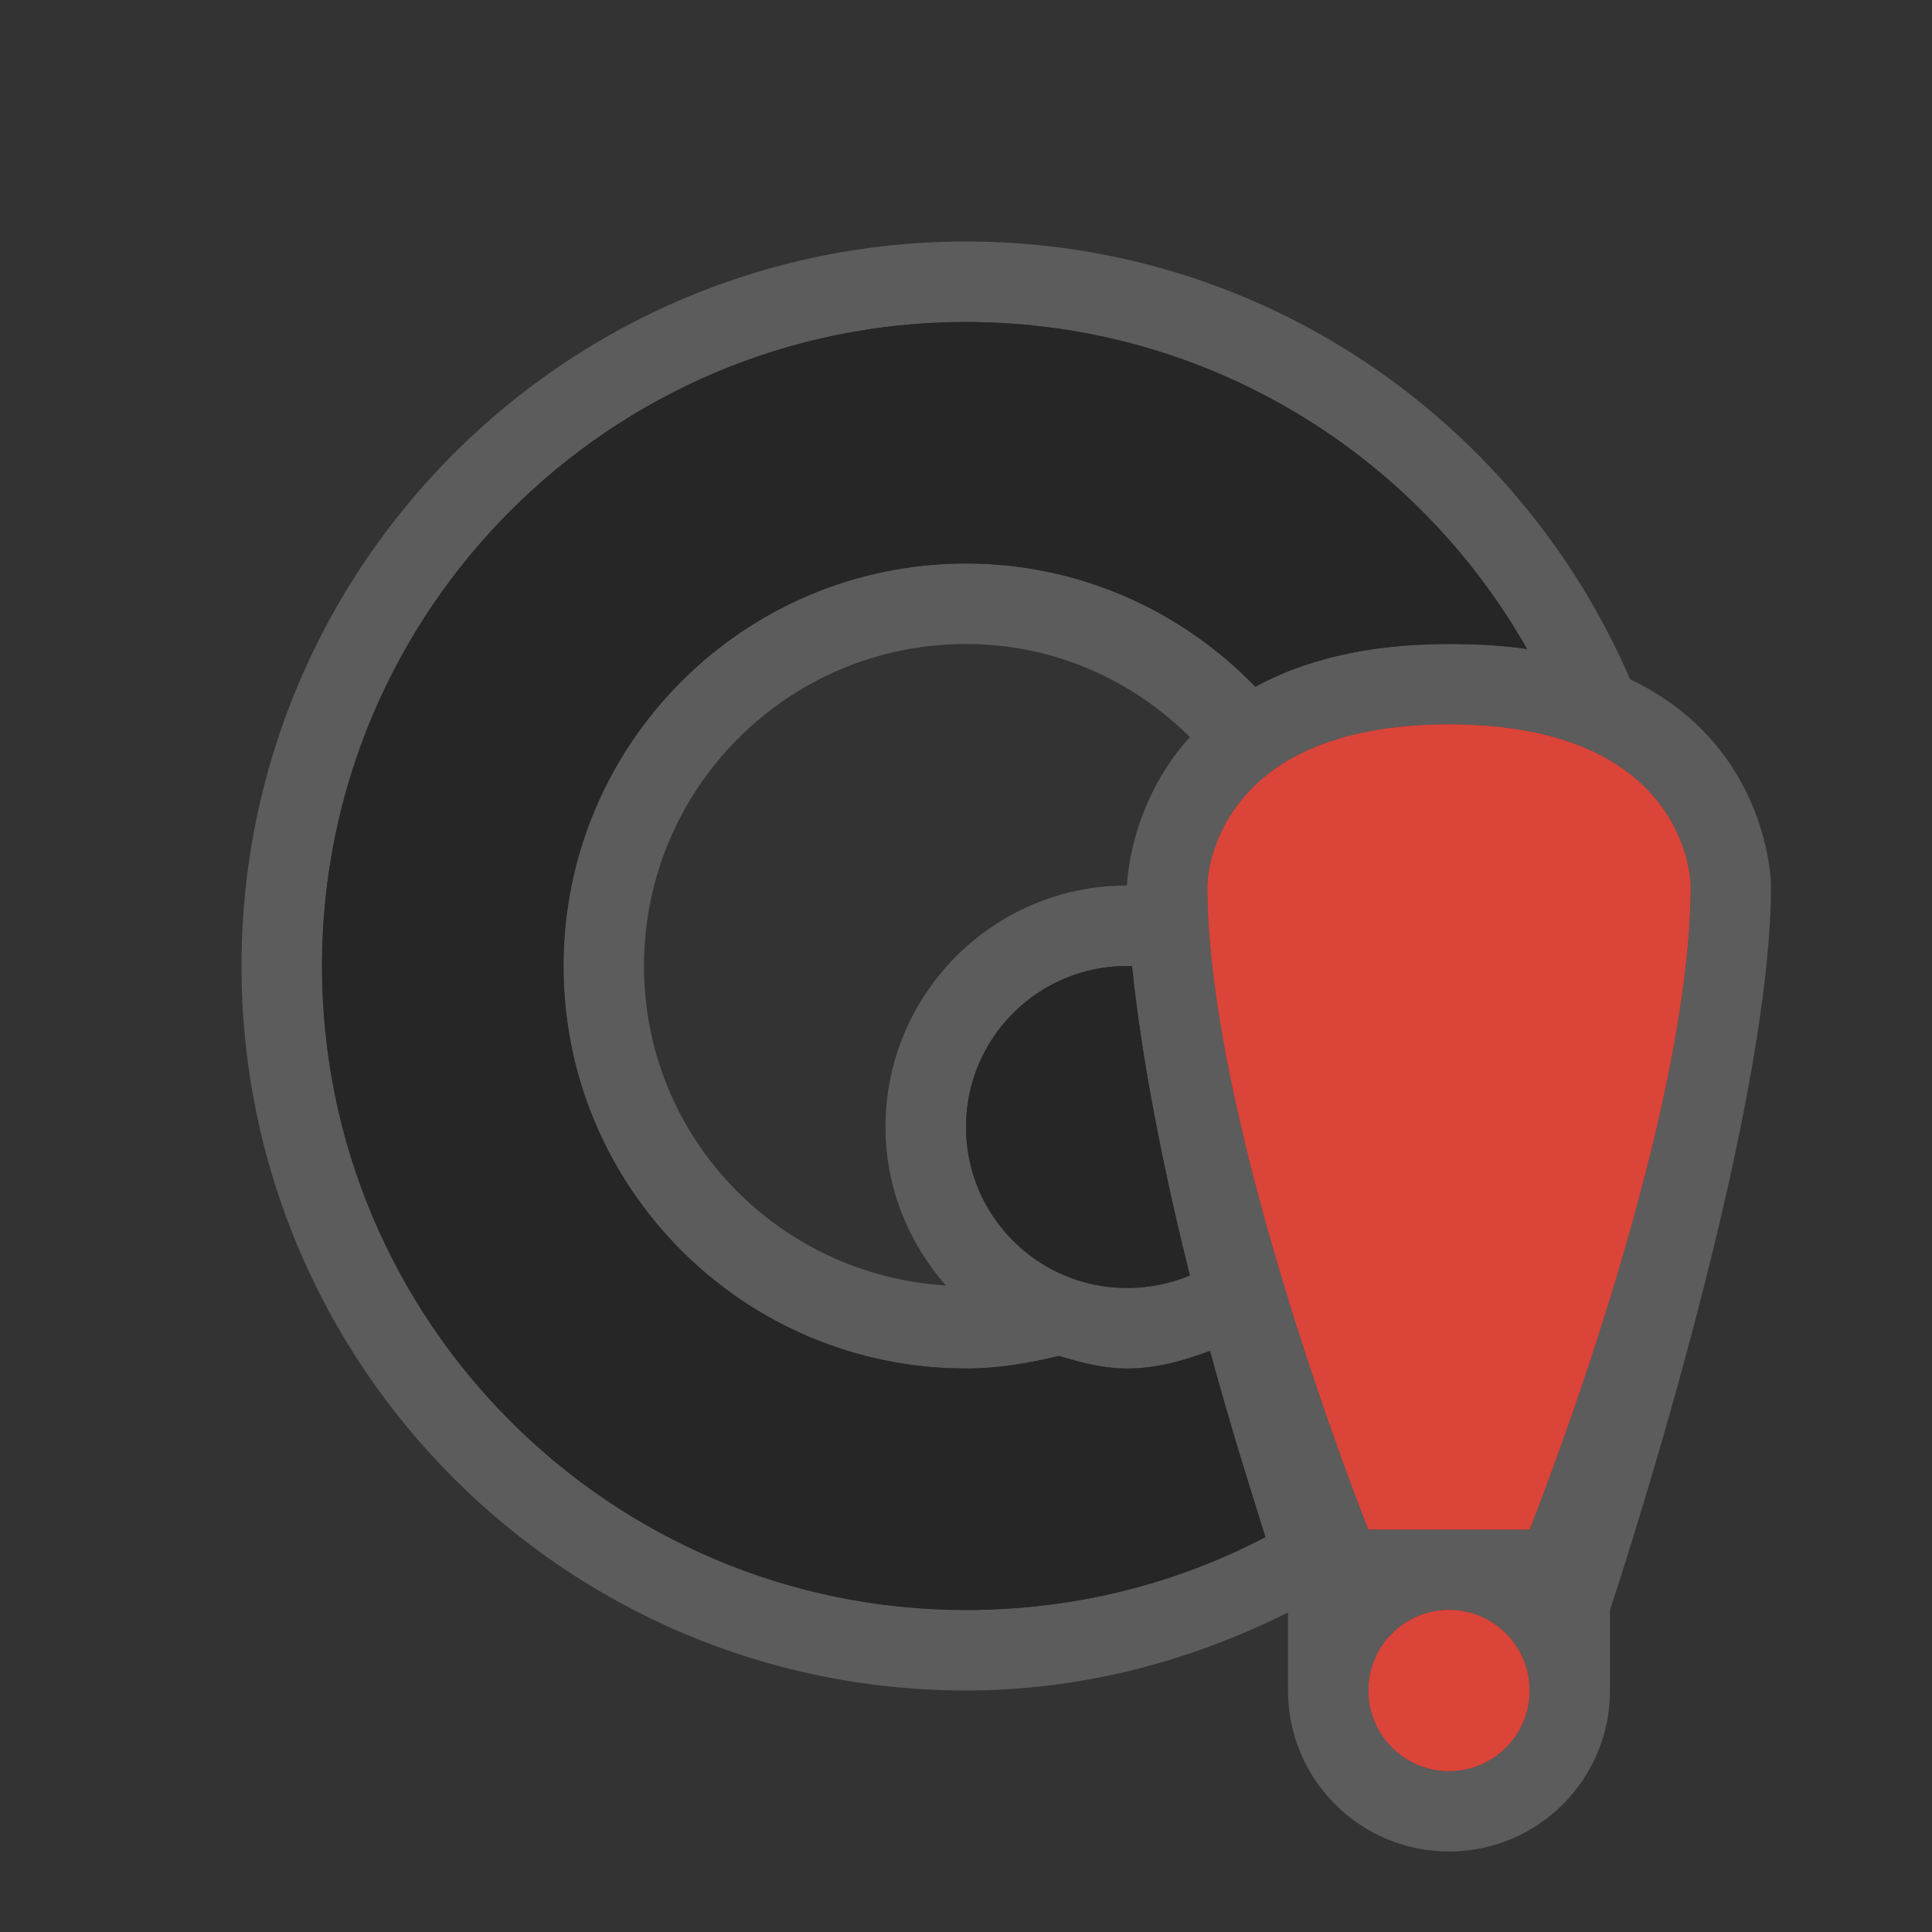 <?xml version="1.0" encoding="UTF-8" standalone="no"?>
<!-- Created with Inkscape (http://www.inkscape.org/) -->

<svg
   xmlns:dc="http://purl.org/dc/elements/1.1/"
   xmlns:cc="http://creativecommons.org/ns#"
   xmlns:rdf="http://www.w3.org/1999/02/22-rdf-syntax-ns#"
   xmlns:svg="http://www.w3.org/2000/svg"
   xmlns="http://www.w3.org/2000/svg"
   xmlns:sodipodi="http://sodipodi.sourceforge.net/DTD/sodipodi-0.dtd"
   xmlns:inkscape="http://www.inkscape.org/namespaces/inkscape"
   width="24"
   height="24"
   id="svg3314"
   version="1.1"
   inkscape:version="0.48.4 r9939"
   sodipodi:docname="quassel.svg">
  <rect width="100%" height="100%" fill="#333333" stroke="none"/>
  <title
     id="title3004">Tilain</title>
  <defs
     id="defs3316" />
  <sodipodi:namedview
     id="base"
     pagecolor="#b2b2b2"
     bordercolor="#000000"
     borderopacity="1"
     inkscape:pageopacity="1"
     inkscape:pageshadow="2"
     inkscape:zoom="14.907722"
     inkscape:cx="34.786027"
     inkscape:cy="12.968937"
     inkscape:current-layer="svg3314"
     showgrid="true"
     inkscape:grid-bbox="true"
     inkscape:document-units="px"
     borderlayer="true"
     inkscape:window-width="1920"
     inkscape:window-height="1030"
     inkscape:window-x="0"
     inkscape:window-y="23"
     inkscape:window-maximized="1"
     showguides="true"
     inkscape:guide-bbox="true">
    <inkscape:grid
       type="xygrid"
       id="grid3045"
       empspacing="5"
       visible="true"
       enabled="true"
       snapvisiblegridlinesonly="true" />
    <sodipodi:guide
       orientation="0,1"
       position="15,20"
       id="guide3086" />
    <sodipodi:guide
       orientation="0,1"
       position="24,4"
       id="guide3088" />
    <sodipodi:guide
       orientation="0,1"
       position="0,12"
       id="guide4128" />
  </sodipodi:namedview>
  <g
     id="quassel"
     transform="translate(-24,0)"
     style="opacity:1">
    <rect
       y="0"
       x="0"
       height="24"
       width="24"
       id="rect3881"
       style="opacity:0;fill:#000000;fill-opacity:1;stroke:none" />
    <path
       style="fill:#ffffff;fill-opacity:0.2;stroke:none"
       d="M -12 3 C -16.971 3 -21 7.029 -21 12 C -21 16.971 -16.971 21 -12 21 C -7.029 21 -3 16.971 -3 12 C -3 7.029 -7.029 3 -12 3 z M -12 4 C -7.582 4 -4 7.582 -4 12 C -4 16.418 -7.582 20 -12 20 C -16.418 20 -20 16.418 -20 12 C -20 7.582 -16.418 4 -12 4 z M -12 7 C -14.761 7 -17 9.239 -17 12 C -17 14.761 -14.761 17 -12 17 C -11.596 17 -11.22 16.934 -10.844 16.844 C -10.57 16.926 -10.3 17 -10 17 C -8.343 17 -7 15.657 -7 14 C -7 13.7 -7.074 13.43 -7.156 13.156 C -7.066 12.78 -7 12.404 -7 12 C -7 9.239 -9.239 7 -12 7 z M -12 8 C -9.876 8 -8.162 9.659 -8.031 11.75 C -8.559 11.288 -9.243 11 -10 11 C -11.657 11 -13 12.343 -13 14 C -13 14.757 -12.712 15.441 -12.25 15.969 C -14.341 15.838 -16 14.124 -16 12 C -16 9.791 -14.209 8 -12 8 z M -10 12 C -8.895 12 -8 12.895 -8 14 C -8 15.105 -8.895 16 -10 16 C -11.105 16 -12 15.105 -12 14 C -12 12.895 -11.105 12 -10 12 z "
       transform="translate(24,0)"
       id="path3883" />
    <path
       id="path3885"
       d="m 12,4 c -4.418,0 -8,3.582 -8,8 0,4.418 3.582,8 8,8 4.418,0 8,-3.582 8,-8 0,-4.418 -3.582,-8 -8,-8 z m 0,3 c 2.761,0 5,2.239 5,5 0,0.404 -0.066,0.78 -0.156,1.156 C 16.926,13.43 17,13.7 17,14 c 0,1.657 -1.343,3 -3,3 -0.3,0 -0.57,-0.074 -0.844,-0.156 C 12.78,16.934 12.404,17 12,17 9.239,17 7,14.761 7,12 7,9.239 9.239,7 12,7 z m 2,5 c -1.105,0 -2,0.895 -2,2 0,1.105 0.895,2 2,2 1.105,0 2,-0.895 2,-2 0,-1.105 -0.895,-2 -2,-2 z"
       style="fill:#262626;fill-opacity:1;stroke:none"
       inkscape:connector-curvature="0" />
  </g>
  <g
     id="quassel_inactive"
     style="opacity:1"
     transform="translate(-48,0)">
    <rect
       style="opacity:0;fill:#000000;fill-opacity:1;stroke:none"
       id="rect3903"
       width="24"
       height="24"
       x="0"
       y="0" />
    <path
       style="fill:#ffffff;fill-opacity:0.2;stroke:none"
       d="M -36 3 C -40.971 3 -45 7.029 -45 12 C -45 16.971 -40.971 21 -36 21 C -31.029 21 -27 16.971 -27 12 C -27 7.029 -31.029 3 -36 3 z M -36 4 C -31.582 4 -28 7.582 -28 12 C -28 16.418 -31.582 20 -36 20 C -40.418 20 -44 16.418 -44 12 C -44 7.582 -40.418 4 -36 4 z M -36 7 C -38.761 7 -41 9.239 -41 12 C -41 14.761 -38.761 17 -36 17 C -35.596 17 -35.22 16.934 -34.844 16.844 C -34.57 16.926 -34.3 17 -34 17 C -32.343 17 -31 15.657 -31 14 C -31 13.7 -31.074 13.43 -31.156 13.156 C -31.066 12.78 -31 12.404 -31 12 C -31 9.239 -33.239 7 -36 7 z M -36 8 C -33.791 8 -32 9.791 -32 12 C -32 12.402 -32.077 12.79 -32.188 13.156 C -32.069 13.412 -32 13.699 -32 14 C -32 15.105 -32.895 16 -34 16 C -34.301 16 -34.588 15.931 -34.844 15.812 C -35.21 15.923 -35.598 16 -36 16 C -38.209 16 -40 14.209 -40 12 C -40 9.791 -38.209 8 -36 8 z "
       transform="translate(48,0)"
       id="path3917" />
    <path
       style="fill:#262626;fill-opacity:1;stroke:none;opacity:0.2"
       d="m 12,4 c -4.418,0 -8,3.582 -8,8 0,4.418 3.582,8 8,8 4.418,0 8,-3.582 8,-8 0,-4.418 -3.582,-8 -8,-8 z m 0,3 c 2.761,0 5,2.239 5,5 0,0.404 -0.066,0.78 -0.156,1.156 C 16.926,13.43 17,13.7 17,14 c 0,1.657 -1.343,3 -3,3 -0.3,0 -0.57,-0.074 -0.844,-0.156 C 12.78,16.934 12.404,17 12,17 9.239,17 7,14.761 7,12 7,9.239 9.239,7 12,7 z"
       id="path3911"
       inkscape:connector-curvature="0" />
  </g>
  <g
     id="quassel_message">
    <rect
       style="opacity:0;fill:#000000;fill-opacity:1;stroke:none"
       id="rect3018"
       width="24"
       height="24"
       x="0"
       y="0" />
    <path
       style="opacity:0.2;fill:#ffffff"
       d="M 12 3 C 7.029 3 3 7.029 3 12 C 3 16.971 7.029 21 12 21 C 13.443 21 14.791 20.635 16 20.031 L 16 21 C 16 22.105 16.895 23 18 23 C 19.105 23 20 22.105 20 21 L 20 20 C 20 20 22 14 22 11 C 22 11 21.996 9.271 20.25 8.438 C 18.869 5.242 15.703 3 12 3 z M 12 4 C 14.988 4 17.595 5.636 18.969 8.062 C 18.674 8.019 18.355 8 18 8 C 16.935 8 16.167 8.219 15.594 8.531 C 14.685 7.59 13.412 7 12 7 C 9.239 7 7 9.239 7 12 C 7 14.761 9.239 17 12 17 C 12.404 17 12.78 16.934 13.156 16.844 C 13.43 16.926 13.7 17 14 17 C 14.369 17 14.704 16.903 15.031 16.781 C 15.289 17.734 15.538 18.513 15.719 19.094 C 14.609 19.677 13.341 20 12 20 C 7.582 20 4 16.418 4 12 C 4 7.582 7.582 4 12 4 z M 12 8 C 13.093 8 14.065 8.445 14.781 9.156 C 14.018 10 14 11 14 11 C 12.343 11 11 12.343 11 14 C 11 14.757 11.288 15.441 11.75 15.969 C 9.659 15.838 8 14.124 8 12 C 8 9.791 9.791 8 12 8 z M 18 9 C 21 9 21 11 21 11 C 21 14 19 19 19 19 L 17 19 C 17 19 15 14 15 11 C 15 11 15 9 18 9 z M 14 12 C 14.021 12 14.042 11.999 14.062 12 C 14.182 13.169 14.454 14.541 14.781 15.844 C 14.542 15.945 14.276 16 14 16 C 12.895 16 12 15.105 12 14 C 12 12.895 12.895 12 14 12 z M 18 20 C 18.552 20 19 20.448 19 21 C 19 21.552 18.552 22 18 22 C 17.448 22 17 21.552 17 21 C 17 20.448 17.448 20 18 20 z "
       id="path3020" />
    <path
       style="fill:#262626;fill-opacity:1;stroke:none"
       d="M 12 4 C 7.582 4 4 7.582 4 12 C 4 16.418 7.582 20 12 20 C 13.341 20 14.609 19.677 15.719 19.094 C 15.538 18.513 15.289 17.734 15.031 16.781 C 14.704 16.903 14.369 17 14 17 C 13.7 17 13.43 16.926 13.156 16.844 C 12.78 16.934 12.404 17 12 17 C 9.239 17 7 14.761 7 12 C 7 9.239 9.239 7 12 7 C 13.412 7 14.685 7.59 15.594 8.531 C 16.167 8.219 16.935 8 18 8 C 18.355 8 18.674 8.019 18.969 8.062 C 17.595 5.636 14.988 4 12 4 z M 14 12 C 12.895 12 12 12.895 12 14 C 12 15.105 12.895 16 14 16 C 14.276 16 14.542 15.945 14.781 15.844 C 14.454 14.541 14.182 13.169 14.062 12 C 14.042 11.999 14.021 12 14 12 z "
       id="path3022" />
    <path
       id="path7972"
       d="m 15,11 c 0,3 2,8 2,8 l 2,0 c 0,0 2,-5 2,-8 0,0 0,-2 -3,-2 -3,0 -3,2 -3,2 z m 3,9 c -0.552,0 -1,0.448 -1,1 0,0.552 0.448,1 1,1 0.552,0 1,-0.448 1,-1 0,-0.552 -0.448,-1 -1,-1 z"
       style="fill:#db4439;fill-opacity:1;stroke:none"
       inkscape:connector-curvature="0"
       sodipodi:nodetypes="cccczcsssss" />
    <path
       sodipodi:nodetypes="cccczcsssss"
       inkscape:connector-curvature="0"
       style="fill:#db4439;fill-opacity:1;stroke:none"
       d="m 15,11 c 0,3 2,8 2,8 l 2,0 c 0,0 2,-5 2,-8 0,0 0,-2 -3,-2 -3,0 -3,2 -3,2 z m 3,9 c -0.552,0 -1,0.448 -1,1 0,0.552 0.448,1 1,1 0.552,0 1,-0.448 1,-1 0,-0.552 -0.448,-1 -1,-1 z"
       id="path7974" />
  </g>
</svg>
